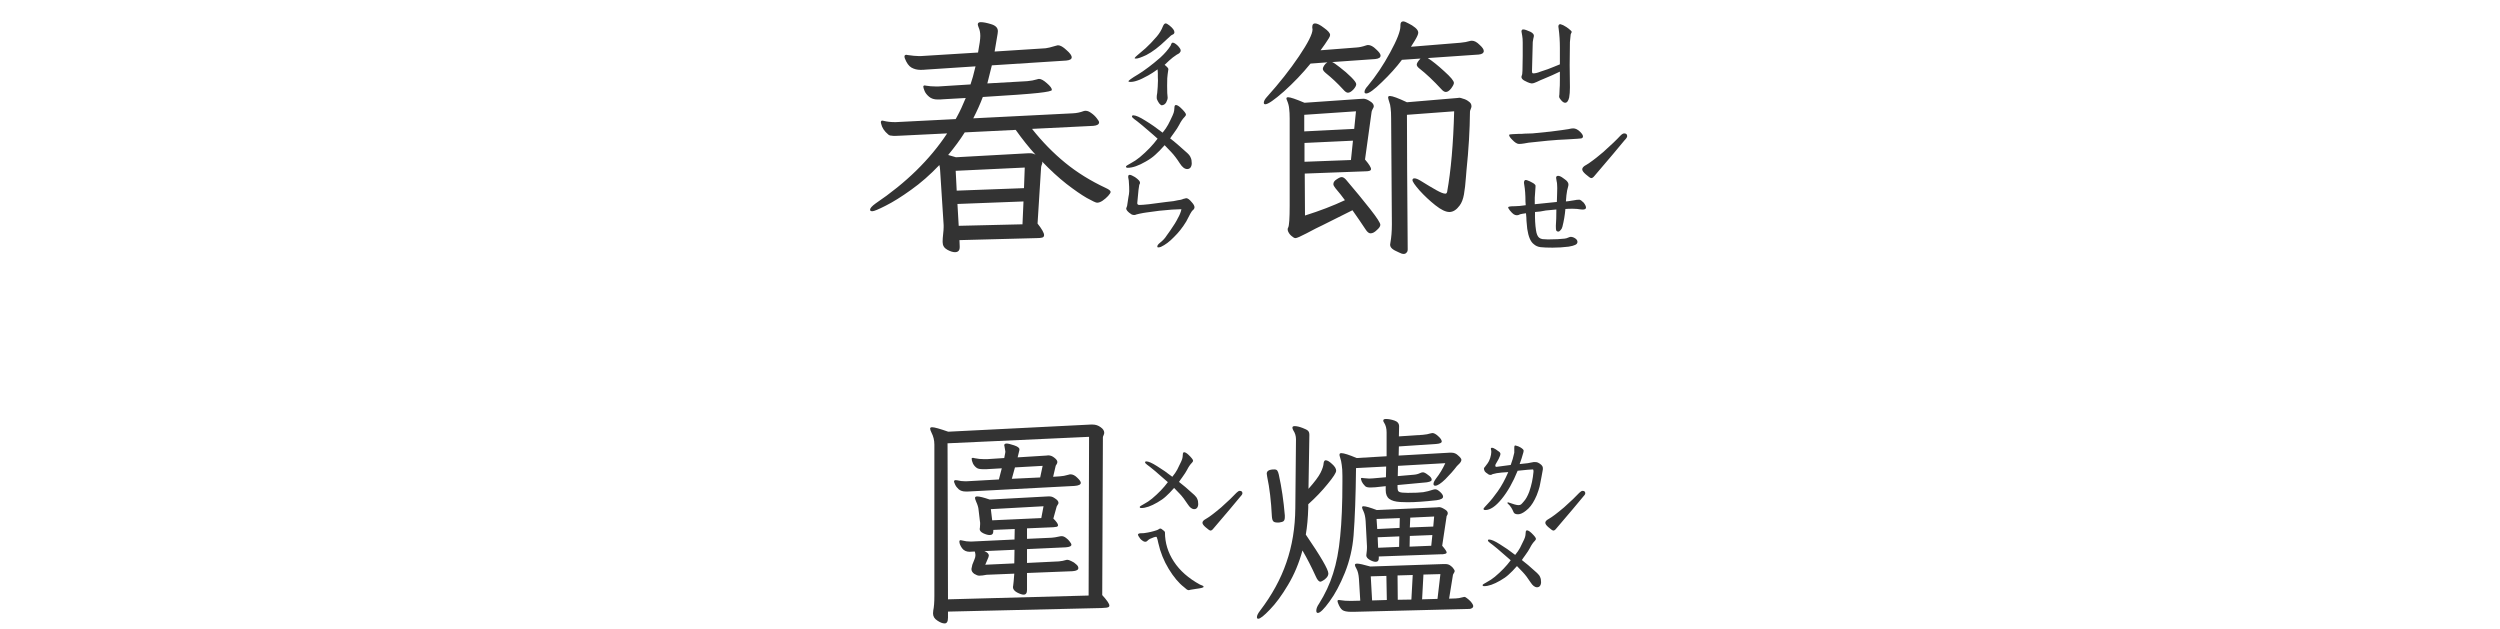 <svg width="350" height="88" viewBox="0 0 350 88" fill="none" xmlns="http://www.w3.org/2000/svg">
<path d="M158.934 8.199C158.77 8.199 158.852 8.059 159.18 7.777C159.508 7.496 159.906 7.156 160.375 6.758C160.844 6.336 161.371 5.785 161.957 5.105C162.332 4.66 162.613 4.191 162.801 3.699C162.918 3.418 163.047 3.277 163.188 3.277C163.305 3.277 163.48 3.371 163.715 3.559C164.184 3.934 164.418 4.25 164.418 4.508C164.418 4.672 164.324 4.789 164.137 4.859C164.043 4.883 163.902 4.988 163.715 5.176C163.527 5.34 163.387 5.469 163.293 5.562C162.285 6.547 161.348 7.262 160.48 7.707C159.777 8.035 159.309 8.199 159.074 8.199H158.934ZM162.625 14.738C162.555 14.738 162.438 14.645 162.273 14.457C162.133 14.246 162.027 14.047 161.957 13.859C161.934 13.719 161.934 13.543 161.957 13.332C162.004 13.098 162.027 12.922 162.027 12.805C162.074 12.336 162.098 11.961 162.098 11.68C162.121 11.422 162.121 11.141 162.098 10.836C162.098 10.531 162.098 10.332 162.098 10.238L162.062 9.711C161.5 10.109 161.066 10.391 160.762 10.555C160.082 10.93 159.59 11.164 159.285 11.258C158.91 11.398 158.57 11.469 158.266 11.469C158.102 11.469 158.008 11.445 157.984 11.398C157.938 11.305 158.406 10.965 159.391 10.379C160.328 9.793 161.348 9.02 162.449 8.059C163.059 7.496 163.527 6.957 163.855 6.441C163.902 6.371 163.938 6.289 163.961 6.195C164.008 6.078 164.055 6.008 164.102 5.984C164.172 5.961 164.266 5.973 164.383 6.02C164.688 6.184 164.945 6.418 165.156 6.723C165.25 6.84 165.297 6.957 165.297 7.074C165.297 7.191 165.238 7.309 165.121 7.426C165.004 7.52 164.887 7.59 164.77 7.637C164.371 7.895 164.008 8.176 163.68 8.48C163.352 8.785 163.141 8.984 163.047 9.078C163.398 9.359 163.574 9.559 163.574 9.676L163.469 10.414C163.422 10.625 163.398 11.152 163.398 11.996C163.398 12.816 163.422 13.367 163.469 13.648V13.719C163.469 13.836 163.434 13.965 163.363 14.105C163.316 14.223 163.281 14.305 163.258 14.352C163.094 14.609 162.883 14.738 162.625 14.738ZM166.211 23.668C165.859 23.668 165.52 23.41 165.191 22.895C164.77 22.238 164.359 21.699 163.961 21.277L163.047 20.328C162.555 20.891 162.121 21.336 161.746 21.664C161.395 21.992 160.949 22.309 160.41 22.613C159.402 23.199 158.559 23.492 157.879 23.492C157.715 23.492 157.633 23.434 157.633 23.316C157.633 23.246 157.855 23.094 158.301 22.859C158.746 22.625 159.168 22.344 159.566 22.016C160.574 21.172 161.406 20.305 162.062 19.414C161.922 19.273 161.219 18.664 159.953 17.586C159.789 17.469 159.543 17.27 159.215 16.988C159.145 16.941 159.004 16.836 158.793 16.672C158.582 16.508 158.477 16.391 158.477 16.32C158.477 16.203 158.535 16.145 158.652 16.145C159.004 16.145 159.566 16.391 160.34 16.883C161.113 17.352 161.922 17.914 162.766 18.57C163.094 18.172 163.352 17.797 163.539 17.445C163.727 17.094 163.938 16.66 164.172 16.145C164.289 15.887 164.359 15.664 164.383 15.477C164.406 15.266 164.418 15.137 164.418 15.09C164.418 14.832 164.488 14.703 164.629 14.703C164.793 14.703 165.016 14.832 165.297 15.09C165.789 15.559 166.035 15.875 166.035 16.039C166.035 16.133 165.977 16.238 165.859 16.355C165.578 16.637 165.32 17.012 165.086 17.48C164.945 17.762 164.688 18.16 164.312 18.676C164.195 18.816 164.102 18.945 164.031 19.062C163.961 19.18 163.891 19.285 163.82 19.379C164.359 19.777 165.156 20.457 166.211 21.418C166.469 21.652 166.633 21.875 166.703 22.086C166.797 22.273 166.844 22.531 166.844 22.859C166.844 23.094 166.785 23.293 166.668 23.457C166.551 23.598 166.398 23.668 166.211 23.668ZM166.844 28.309C167.102 28.59 167.23 28.824 167.23 29.012C167.23 29.176 167.137 29.328 166.949 29.469C166.832 29.562 166.539 30.078 166.07 31.016C165.555 31.859 164.98 32.586 164.348 33.195C163.738 33.828 163.129 34.285 162.52 34.566C162.379 34.613 162.262 34.637 162.168 34.637C162.074 34.637 162.027 34.613 162.027 34.566V34.496C162.027 34.355 162.145 34.191 162.379 34.004C162.801 33.676 163.117 33.336 163.328 32.984C163.562 32.656 163.738 32.41 163.855 32.246C164.348 31.543 164.699 30.969 164.91 30.523C165.145 30.125 165.309 29.715 165.402 29.293H165.262C164.652 29.293 163.668 29.363 162.309 29.504C162.098 29.527 161.488 29.609 160.48 29.75C160.27 29.773 159.941 29.832 159.496 29.926L159.074 30.031C158.98 30.078 158.887 30.102 158.793 30.102C158.676 30.102 158.559 30.078 158.441 30.031C158.324 29.961 158.207 29.879 158.09 29.785C157.809 29.551 157.668 29.352 157.668 29.188C157.691 29.141 157.715 29.07 157.738 28.977C157.785 28.883 157.809 28.801 157.809 28.73L157.984 27.57C158.008 27.453 158.031 27.324 158.055 27.184C158.078 27.043 158.09 26.902 158.09 26.762C158.09 26.316 158.078 25.965 158.055 25.707C158.055 25.426 158.02 25.133 157.949 24.828V24.723C157.949 24.559 158.02 24.477 158.16 24.477C158.301 24.477 158.547 24.582 158.898 24.793C159.367 25.121 159.602 25.379 159.602 25.566C159.602 25.637 159.59 25.695 159.566 25.742C159.543 25.789 159.52 25.836 159.496 25.883C159.426 26.305 159.391 26.539 159.391 26.586L159.215 28.449C159.215 28.496 159.238 28.555 159.285 28.625C159.355 28.672 159.426 28.695 159.496 28.695C160.059 28.695 161.324 28.555 163.293 28.273C164.066 28.203 164.617 28.121 164.945 28.027C165.156 28.004 165.332 27.969 165.473 27.922C165.637 27.852 165.742 27.816 165.789 27.816C165.93 27.77 166.023 27.746 166.07 27.746C166.281 27.746 166.539 27.934 166.844 28.309ZM144.238 21.453C144.496 21.453 144.742 21.523 144.977 21.664C144.039 20.633 143.113 19.473 142.199 18.184L135.062 18.535C134.43 19.543 133.656 20.598 132.742 21.699C133.023 21.77 133.387 21.875 133.832 22.016L144.027 21.453H144.238ZM121.809 29.363C121.809 29.152 122.066 28.859 122.582 28.484C126.848 25.602 130.188 22.332 132.602 18.676L126.133 18.992L125.289 19.027C125.078 19.027 124.926 19.016 124.832 18.992C124.621 18.992 124.457 18.934 124.34 18.816C123.801 18.371 123.473 17.867 123.355 17.305C123.332 17.258 123.32 17.199 123.32 17.129C123.32 16.965 123.391 16.883 123.531 16.883L123.707 16.918C124.176 17.035 124.668 17.094 125.184 17.094H125.465L133.797 16.672L134.008 16.285C134.383 15.605 134.781 14.75 135.203 13.719L132.074 13.895C131.863 13.918 131.594 13.93 131.266 13.93C130.773 13.93 130.375 13.801 130.07 13.543C129.766 13.285 129.555 13.016 129.438 12.734C129.32 12.43 129.262 12.23 129.262 12.137C129.262 12.02 129.332 11.961 129.473 11.961L129.648 11.996C130.07 12.066 130.504 12.102 130.949 12.102H131.406L135.871 11.82C136.082 11.234 136.316 10.391 136.574 9.289L129.613 9.746C129.426 9.77 129.18 9.781 128.875 9.781C128.406 9.781 127.984 9.676 127.609 9.465C127.234 9.254 126.918 8.809 126.66 8.129L126.625 7.918C126.625 7.754 126.719 7.672 126.906 7.672L127.082 7.707C127.738 7.801 128.242 7.848 128.594 7.848H128.945L136.926 7.355C137.137 6.23 137.242 5.457 137.242 5.035C137.242 4.566 137.16 4.156 136.996 3.805C136.926 3.617 136.891 3.488 136.891 3.418C136.891 3.207 137.031 3.102 137.312 3.102C137.664 3.102 138.145 3.195 138.754 3.383C139.387 3.57 139.703 3.898 139.703 4.367L139.668 4.719C139.551 5.492 139.41 6.324 139.246 7.215L146.383 6.758C146.641 6.734 147.121 6.617 147.824 6.406C147.965 6.359 148.059 6.336 148.105 6.336C148.434 6.336 148.832 6.559 149.301 7.004C149.793 7.426 150.039 7.766 150.039 8.023C150.039 8.281 149.781 8.434 149.266 8.48L138.859 9.148C138.789 9.453 138.578 10.297 138.227 11.68L143.816 11.363C144.332 11.316 144.777 11.234 145.152 11.117C145.293 11.07 145.398 11.047 145.469 11.047C145.75 11.047 146.113 11.246 146.559 11.645C147.027 12.043 147.262 12.359 147.262 12.594C147.262 12.734 146.617 12.875 145.328 13.016C144.062 13.156 141.484 13.344 137.594 13.578C137.242 14.516 136.797 15.512 136.258 16.566L150.215 15.863C150.73 15.84 151.234 15.734 151.727 15.547C151.773 15.523 151.867 15.512 152.008 15.512C152.242 15.512 152.5 15.617 152.781 15.828C153.086 16.039 153.344 16.285 153.555 16.566C153.766 16.824 153.871 17.012 153.871 17.129C153.871 17.41 153.602 17.574 153.062 17.621L144.484 18.043C145.914 19.848 147.461 21.43 149.125 22.789C150.789 24.148 152.676 25.32 154.785 26.305C155.254 26.516 155.488 26.703 155.488 26.867C155.488 26.984 155.371 27.172 155.137 27.43C154.926 27.664 154.668 27.887 154.363 28.098C154.082 28.285 153.824 28.379 153.59 28.379C153.426 28.379 152.945 28.156 152.148 27.711C151.375 27.266 150.426 26.609 149.301 25.742C148.199 24.875 147.062 23.832 145.891 22.613C145.914 22.66 145.926 22.719 145.926 22.789C145.926 22.859 145.891 22.977 145.82 23.141C145.773 23.281 145.75 23.398 145.75 23.492L145.258 31.297C145.867 32.07 146.172 32.609 146.172 32.914C146.172 33.102 146.078 33.219 145.891 33.266C145.727 33.312 145.469 33.336 145.117 33.336L134.324 33.617L134.359 34.496V34.602C134.359 35.07 134.137 35.305 133.691 35.305C133.387 35.305 133.023 35.188 132.602 34.953C132.18 34.719 131.969 34.367 131.969 33.898V33.758C131.969 33.523 131.992 33.195 132.039 32.773C132.086 32.352 132.109 32.035 132.109 31.824V31.508L131.617 23.844C131.617 23.703 131.605 23.574 131.582 23.457C131.559 23.34 131.535 23.223 131.512 23.105C130.223 24.465 128.898 25.625 127.539 26.586C126.203 27.547 125.02 28.285 123.988 28.801C122.98 29.316 122.359 29.574 122.125 29.574C121.914 29.574 121.809 29.504 121.809 29.363ZM133.938 26.691L143.359 26.34L143.465 23.457L133.797 23.914L133.938 26.691ZM134.219 31.613L143.148 31.402L143.289 28.203L134.043 28.555L134.219 31.613Z" fill="#333333"/>
<path d="M219.121 14.387C218.957 14.387 218.781 14.281 218.594 14.07C218.453 13.906 218.359 13.777 218.312 13.684C218.266 13.566 218.266 13.414 218.312 13.227L218.348 12.383C218.371 12.219 218.383 11.82 218.383 11.188V10.027L217.328 10.52L216.098 11.047C215.793 11.164 215.477 11.305 215.148 11.469C214.867 11.609 214.621 11.68 214.41 11.68C214.246 11.656 214.059 11.598 213.848 11.504C213.637 11.41 213.473 11.328 213.355 11.258C213.098 11.094 212.98 10.918 213.004 10.73L213.109 10.379C213.109 10.191 213.121 10.027 213.145 9.887L213.18 7.848V5.949C213.18 5.574 213.156 5.258 213.109 5C213.062 4.719 213.027 4.52 213.004 4.402C213.004 4.285 213.039 4.203 213.109 4.156C213.133 4.133 213.191 4.121 213.285 4.121C213.449 4.121 213.766 4.227 214.234 4.438C214.633 4.625 214.797 4.859 214.727 5.141C214.68 5.305 214.633 5.551 214.586 5.879L214.48 9.922C214.48 10.039 214.492 10.133 214.516 10.203C214.562 10.25 214.609 10.273 214.656 10.273C214.938 10.273 215.277 10.191 215.676 10.027C216.426 9.793 217.07 9.559 217.609 9.324L218.383 9.008V6.688C218.383 5.75 218.324 4.848 218.207 3.98C218.184 3.91 218.172 3.828 218.172 3.734C218.172 3.5 218.266 3.383 218.453 3.383C218.477 3.383 218.605 3.43 218.84 3.523C219.191 3.711 219.449 3.875 219.613 4.016C219.777 4.156 219.871 4.238 219.895 4.262C219.988 4.332 220.035 4.402 220.035 4.473C220.035 4.52 220.012 4.578 219.965 4.648C219.941 4.719 219.918 4.777 219.895 4.824L219.789 5.879L219.754 9.113L219.789 12.242C219.789 12.781 219.754 13.25 219.684 13.648C219.566 14.141 219.379 14.387 219.121 14.387ZM212.652 20.152C212.395 20.152 212.078 19.953 211.703 19.555C211.422 19.273 211.281 19.062 211.281 18.922C211.281 18.852 211.328 18.816 211.422 18.816C211.516 18.793 211.633 18.781 211.773 18.781L212.547 18.746C212.992 18.746 213.285 18.734 213.426 18.711C213.871 18.711 214.246 18.699 214.551 18.676C216.566 18.488 217.926 18.336 218.629 18.219C218.98 18.172 219.297 18.125 219.578 18.078C219.859 18.008 220.082 17.973 220.246 17.973C220.574 17.973 220.902 18.137 221.23 18.465C221.488 18.723 221.617 18.934 221.617 19.098C221.617 19.238 221.535 19.332 221.371 19.379C221.254 19.402 220.562 19.449 219.297 19.52C218.594 19.543 217.727 19.602 216.695 19.695C215.664 19.789 214.762 19.883 213.988 19.977C213.848 20 213.648 20.035 213.391 20.082C213.133 20.129 212.887 20.152 212.652 20.152ZM217.363 34.672C216.637 34.672 216.074 34.648 215.676 34.602C215.301 34.555 214.984 34.414 214.727 34.18C214.281 33.852 213.977 33.137 213.812 32.035L213.707 30.91C213.707 30.629 213.684 30.277 213.637 29.855C213.262 29.902 212.992 29.949 212.828 29.996C212.781 30.02 212.699 30.055 212.582 30.102C212.488 30.125 212.418 30.137 212.371 30.137C212.207 30.137 212.055 30.09 211.914 29.996C211.773 29.902 211.598 29.727 211.387 29.469C211.223 29.258 211.141 29.117 211.141 29.047C211.141 28.977 211.223 28.93 211.387 28.906C211.551 28.883 211.773 28.871 212.055 28.871C212.453 28.871 212.969 28.824 213.602 28.73L213.566 28.238C213.566 27.301 213.508 26.504 213.391 25.848L213.355 25.602C213.355 25.273 213.484 25.145 213.742 25.215C214.023 25.309 214.281 25.426 214.516 25.566C214.703 25.66 214.832 25.754 214.902 25.848C214.973 25.918 214.996 26.023 214.973 26.164L214.867 27.676V28.59L217.961 28.273C217.961 28.109 217.973 27.723 217.996 27.113C218.02 26.48 218.02 26.07 217.996 25.883C217.996 25.695 217.973 25.52 217.926 25.355C217.902 25.168 217.879 25.016 217.855 24.898C217.855 24.711 217.949 24.617 218.137 24.617C218.324 24.617 218.559 24.723 218.84 24.934C219.168 25.145 219.379 25.332 219.473 25.496C219.59 25.66 219.613 25.859 219.543 26.094C219.426 26.469 219.344 26.891 219.297 27.359C219.25 27.828 219.227 28.109 219.227 28.203C219.508 28.18 219.766 28.145 220 28.098C220.234 28.051 220.387 28.027 220.457 28.027C220.645 27.98 220.867 27.957 221.125 27.957C221.266 27.98 221.465 28.121 221.723 28.379C221.934 28.66 222.039 28.883 222.039 29.047C222.039 29.281 221.816 29.375 221.371 29.328C220.973 29.258 220.574 29.223 220.176 29.223C219.777 29.223 219.438 29.234 219.156 29.258C219.086 30.102 218.945 30.934 218.734 31.754C218.688 31.941 218.605 32.094 218.488 32.211C218.371 32.352 218.266 32.422 218.172 32.422C218.008 32.422 217.902 32.352 217.855 32.211C217.832 32.094 217.82 31.895 217.82 31.613C217.867 31.004 217.891 30.242 217.891 29.328C217.258 29.375 216.766 29.422 216.414 29.469C215.875 29.586 215.371 29.656 214.902 29.68C214.879 30.641 214.926 31.496 215.043 32.246C215.113 32.738 215.254 33.078 215.465 33.266C215.605 33.383 215.77 33.453 215.957 33.477C216.168 33.5 216.379 33.512 216.59 33.512C216.801 33.512 216.941 33.512 217.012 33.512C217.738 33.512 218.418 33.477 219.051 33.406C219.238 33.383 219.402 33.336 219.543 33.266C219.707 33.195 219.824 33.16 219.895 33.16C220.105 33.16 220.316 33.23 220.527 33.371C220.738 33.512 220.844 33.676 220.844 33.863C220.844 34.051 220.738 34.191 220.527 34.285C220.34 34.379 220.035 34.461 219.613 34.531C218.863 34.625 218.113 34.672 217.363 34.672ZM227.383 18.676C227.664 18.676 227.805 18.805 227.805 19.062C227.805 19.203 227.676 19.402 227.418 19.66C226.715 20.527 225.32 22.18 223.234 24.617C223.07 24.828 222.918 24.934 222.777 24.934C222.66 24.934 222.402 24.758 222.004 24.406C221.676 24.125 221.512 23.891 221.512 23.703C221.512 23.492 221.688 23.293 222.039 23.105C222.578 22.801 223.387 22.191 224.465 21.277C225.543 20.316 226.34 19.555 226.855 18.992C227.066 18.781 227.242 18.676 227.383 18.676ZM182.699 30.172C184.785 29.516 186.648 28.801 188.289 28.027C187.938 27.535 187.492 26.973 186.953 26.34C186.766 26.105 186.672 25.918 186.672 25.777C186.672 25.52 186.824 25.297 187.129 25.109C187.434 24.898 187.668 24.793 187.832 24.793C188.02 24.793 188.219 24.91 188.43 25.145C189.766 26.715 190.902 28.098 191.84 29.293C192.777 30.488 193.246 31.215 193.246 31.473C193.246 31.684 193.082 31.93 192.754 32.211C192.449 32.516 192.156 32.668 191.875 32.668C191.641 32.668 191.406 32.48 191.172 32.105C190.633 31.285 190.023 30.395 189.344 29.434L185.125 31.543C184.656 31.754 183.918 32.129 182.91 32.668C182.066 33.113 181.551 33.336 181.363 33.336C181.223 33.336 181.047 33.242 180.836 33.055C180.625 32.891 180.461 32.68 180.344 32.422C180.25 32.188 180.25 32 180.344 31.859C180.484 31.602 180.555 30.57 180.555 28.766V16.602C180.555 16.039 180.531 15.582 180.484 15.23C180.461 14.879 180.367 14.504 180.203 14.105C180.18 14.035 180.156 13.977 180.133 13.93C180.109 13.883 180.098 13.836 180.098 13.789C180.098 13.672 180.18 13.613 180.344 13.613C180.648 13.613 181.41 13.871 182.629 14.387L190.258 13.859C190.445 13.836 190.656 13.824 190.891 13.824C191.148 13.824 191.453 13.941 191.805 14.176C192.156 14.387 192.332 14.621 192.332 14.879C192.332 14.973 192.273 15.113 192.156 15.301C192.062 15.488 192.016 15.629 192.016 15.723L191.102 22.332C191.664 22.988 191.945 23.434 191.945 23.668C191.945 23.785 191.875 23.867 191.734 23.914C191.617 23.961 191.43 23.984 191.172 23.984L182.664 24.301L182.699 30.172ZM176.934 14.387C176.934 14.152 177.086 13.871 177.391 13.543C179.102 11.645 180.59 9.758 181.855 7.883C183.121 6.008 183.754 4.754 183.754 4.121L183.719 3.875V3.77C183.719 3.441 183.848 3.277 184.105 3.277C184.41 3.277 184.832 3.488 185.371 3.91C185.934 4.309 186.215 4.637 186.215 4.895C186.215 5.012 186.156 5.164 186.039 5.352C185.688 5.914 185.301 6.477 184.879 7.039L189.871 6.652C190.293 6.629 190.738 6.535 191.207 6.371C191.348 6.324 191.453 6.301 191.523 6.301C191.875 6.301 192.25 6.5 192.648 6.898C193.07 7.273 193.281 7.566 193.281 7.777C193.281 8.059 193.023 8.223 192.508 8.27L186.496 8.691C186.66 8.738 187.023 8.984 187.586 9.43C188.172 9.875 188.699 10.332 189.168 10.801C189.637 11.27 189.871 11.598 189.871 11.785C189.871 11.996 189.73 12.254 189.449 12.559C189.168 12.84 188.922 12.98 188.711 12.98C188.523 12.98 188.301 12.828 188.043 12.523C187.246 11.656 186.438 10.895 185.617 10.238C185.336 10.004 185.195 9.805 185.195 9.641C185.195 9.523 185.254 9.371 185.371 9.184C185.488 8.996 185.641 8.844 185.828 8.727L183.473 8.902C182.348 10.285 181.105 11.586 179.746 12.805C178.387 14 177.52 14.598 177.145 14.598C177.004 14.598 176.934 14.527 176.934 14.387ZM189.59 18.043L189.836 15.582L182.594 16.074V18.395L189.59 18.043ZM189.133 22.402L189.414 19.695L182.629 20.012V22.648L189.133 22.402ZM191.031 12.875C191.031 12.641 191.184 12.359 191.488 12.031C192.637 10.648 193.68 9.09 194.617 7.355C195.578 5.598 196.059 4.367 196.059 3.664V3.523C196.059 3.172 196.188 2.996 196.445 2.996C196.609 2.996 196.855 3.09 197.184 3.277C197.535 3.441 197.852 3.641 198.133 3.875C198.414 4.109 198.555 4.344 198.555 4.578C198.555 4.789 198.391 5.164 198.062 5.703C197.734 6.242 197.559 6.523 197.535 6.547L204.461 5.984C204.977 5.938 205.422 5.855 205.797 5.738C205.844 5.715 205.938 5.703 206.078 5.703C206.406 5.703 206.758 5.891 207.133 6.266C207.531 6.617 207.73 6.91 207.73 7.145C207.73 7.285 207.66 7.402 207.52 7.496C207.402 7.566 207.238 7.613 207.027 7.637L199.891 8.129C200.547 8.551 201.32 9.172 202.211 9.992C203.102 10.789 203.547 11.328 203.547 11.609C203.547 11.773 203.418 12.031 203.16 12.383C202.902 12.711 202.656 12.875 202.422 12.875C202.234 12.875 202.035 12.758 201.824 12.523C200.676 11.281 199.633 10.297 198.695 9.57C198.461 9.383 198.344 9.207 198.344 9.043C198.344 8.855 198.52 8.574 198.871 8.199L196.27 8.375C195.496 9.406 194.559 10.449 193.457 11.504C192.379 12.559 191.652 13.086 191.277 13.086C191.113 13.086 191.031 13.016 191.031 12.875ZM194.336 13.648C194.336 13.508 194.418 13.438 194.582 13.438C194.934 13.438 195.73 13.73 196.973 14.316L204.039 13.719L204.32 13.684C204.414 13.684 204.59 13.73 204.848 13.824C205.129 13.895 205.387 14.023 205.621 14.211C205.879 14.375 206.008 14.598 206.008 14.879C206.008 14.973 205.973 15.102 205.902 15.266C205.832 15.43 205.797 15.547 205.797 15.617C205.773 18.195 205.609 20.949 205.305 23.879L205.234 24.758C205.164 25.742 205.07 26.562 204.953 27.219C204.836 27.875 204.637 28.391 204.355 28.766C203.91 29.375 203.43 29.68 202.914 29.68C202.398 29.68 201.742 29.363 200.945 28.73C200.148 28.098 199.41 27.406 198.73 26.656C198.074 25.906 197.746 25.426 197.746 25.215C197.746 25.051 197.84 24.969 198.027 24.969C198.238 24.969 198.531 25.086 198.906 25.32C199.773 25.859 200.5 26.293 201.086 26.621C201.672 26.949 202.094 27.113 202.352 27.113C202.469 27.113 202.551 27.031 202.598 26.867C203.137 23.867 203.465 20.105 203.582 15.582L196.973 16.074C196.973 20.035 197.008 26.316 197.078 34.918C197.078 35.129 197.02 35.281 196.902 35.375C196.809 35.492 196.68 35.551 196.516 35.551C196.328 35.551 196.105 35.48 195.848 35.34C195.402 35.152 195.086 34.977 194.898 34.812C194.711 34.648 194.617 34.461 194.617 34.25L194.652 34.004C194.793 33.23 194.863 32.363 194.863 31.402L194.758 16.566C194.758 15.957 194.734 15.488 194.688 15.16C194.664 14.832 194.594 14.516 194.477 14.211C194.383 13.93 194.336 13.742 194.336 13.648Z" fill="#333333"/>
<path d="M167.188 71.281C166.875 71.281 166.573 71.052 166.281 70.594C165.906 70.01 165.542 69.531 165.188 69.156L164.375 68.312C163.938 68.812 163.552 69.208 163.219 69.5C162.906 69.792 162.51 70.073 162.031 70.344C161.135 70.865 160.385 71.125 159.781 71.125C159.635 71.125 159.562 71.073 159.562 70.969C159.562 70.906 159.76 70.771 160.156 70.562C160.552 70.354 160.927 70.104 161.281 69.812C162.177 69.062 162.917 68.292 163.5 67.5C163.375 67.375 162.75 66.833 161.625 65.875C161.479 65.771 161.26 65.594 160.969 65.344C160.906 65.302 160.781 65.208 160.594 65.062C160.406 64.917 160.312 64.812 160.312 64.75C160.312 64.646 160.365 64.594 160.469 64.594C160.781 64.594 161.281 64.812 161.969 65.25C162.656 65.667 163.375 66.167 164.125 66.75C164.417 66.396 164.646 66.062 164.812 65.75C164.979 65.438 165.167 65.052 165.375 64.594C165.479 64.365 165.542 64.167 165.562 64C165.583 63.812 165.594 63.698 165.594 63.656C165.594 63.427 165.656 63.312 165.781 63.312C165.927 63.312 166.125 63.427 166.375 63.656C166.812 64.073 167.031 64.354 167.031 64.5C167.031 64.583 166.979 64.677 166.875 64.781C166.625 65.031 166.396 65.365 166.188 65.781C166.062 66.031 165.833 66.385 165.5 66.844C165.396 66.969 165.312 67.083 165.25 67.188C165.188 67.292 165.125 67.385 165.062 67.469C165.542 67.823 166.25 68.427 167.188 69.281C167.417 69.49 167.562 69.688 167.625 69.875C167.708 70.042 167.75 70.271 167.75 70.562C167.75 70.771 167.698 70.948 167.594 71.094C167.49 71.219 167.354 71.281 167.188 71.281ZM166.438 82.625C166.354 82.625 166.26 82.594 166.156 82.531C166.052 82.448 165.917 82.333 165.75 82.188C165.021 81.625 164.312 80.781 163.625 79.656C162.938 78.531 162.448 77.312 162.156 76C162.135 75.875 162.104 75.729 162.062 75.562C162.021 75.396 161.979 75.271 161.938 75.188C161.938 75.167 161.906 75.156 161.844 75.156C161.698 75.156 161.417 75.25 161 75.438C160.875 75.5 160.75 75.594 160.625 75.719C160.521 75.823 160.406 75.865 160.281 75.844C160.198 75.844 160.083 75.792 159.938 75.688C159.792 75.583 159.688 75.49 159.625 75.406C159.417 75.115 159.312 74.938 159.312 74.875C159.312 74.75 159.427 74.677 159.656 74.656C159.969 74.656 160.167 74.646 160.25 74.625C160.854 74.542 161.427 74.406 161.969 74.219C162.052 74.198 162.167 74.135 162.312 74.031C162.333 74.031 162.365 74.021 162.406 74C162.469 73.979 162.542 74 162.625 74.062C162.938 74.271 163.094 74.427 163.094 74.531C163.094 75.99 163.51 77.354 164.344 78.625C165.177 79.896 166.396 80.969 168 81.844C168.083 81.885 168.188 81.927 168.312 81.969C168.438 82.01 168.5 82.073 168.5 82.156C168.5 82.26 168.156 82.354 167.469 82.438L166.688 82.562L166.438 82.625ZM173.562 68.719C173.812 68.719 173.938 68.833 173.938 69.062C173.938 69.188 173.823 69.365 173.594 69.594C172.969 70.365 171.729 71.833 169.875 74C169.729 74.188 169.594 74.281 169.469 74.281C169.365 74.281 169.135 74.125 168.781 73.812C168.49 73.562 168.344 73.354 168.344 73.188C168.344 73 168.5 72.823 168.812 72.656C169.292 72.385 170.01 71.844 170.969 71.031C171.927 70.177 172.635 69.5 173.094 69C173.281 68.812 173.438 68.719 173.562 68.719ZM132.719 86.469C132.719 87.01 132.562 87.281 132.25 87.281C131.958 87.281 131.615 87.146 131.219 86.875C130.823 86.625 130.625 86.292 130.625 85.875C130.625 85.708 130.635 85.573 130.656 85.469C130.76 84.99 130.812 84.312 130.812 83.438V62.25C130.812 61.646 130.677 61.083 130.406 60.562C130.281 60.312 130.219 60.125 130.219 60C130.219 59.875 130.312 59.812 130.5 59.812C130.812 59.812 131.562 60.021 132.75 60.438L152.688 59.438H152.969C153.385 59.438 153.76 59.562 154.094 59.812C154.427 60.042 154.594 60.302 154.594 60.594C154.594 60.677 154.562 60.792 154.5 60.938C154.438 61.062 154.406 61.156 154.406 61.219L154.312 83.312C154.979 84.042 155.312 84.531 155.312 84.781C155.312 84.906 155.24 84.99 155.094 85.031C154.969 85.073 154.812 85.094 154.625 85.094C154.438 85.115 154.302 85.125 154.219 85.125L132.719 85.625V86.469ZM132.719 83.906L152.406 83.375L152.469 61.156L132.656 62.062L132.719 83.906ZM133.562 67.406C133.562 67.281 133.646 67.219 133.812 67.219C133.917 67.219 134 67.229 134.062 67.25C134.375 67.333 134.708 67.375 135.062 67.375H135.375L139.844 67.125L140.25 65.562L138.094 65.688H137.625C137.229 65.688 136.948 65.635 136.781 65.531C136.552 65.385 136.365 65.177 136.219 64.906C136.094 64.615 136.031 64.385 136.031 64.219C136.031 64.135 136.094 64.094 136.219 64.094L136.5 64.156C136.896 64.24 137.323 64.281 137.781 64.281H138.188L140.594 64.125L140.688 63.625C140.729 63.458 140.75 63.323 140.75 63.219C140.75 63.135 140.708 62.885 140.625 62.469L140.594 62.344C140.594 62.177 140.708 62.094 140.938 62.094C141.125 62.094 141.469 62.177 141.969 62.344C142.469 62.51 142.719 62.698 142.719 62.906C142.719 63.01 142.708 63.083 142.688 63.125L142.469 64.031L146.469 63.781C146.531 63.76 146.625 63.75 146.75 63.75C147.062 63.75 147.354 63.865 147.625 64.094C147.896 64.302 148.031 64.5 148.031 64.688C148.031 64.792 147.99 64.906 147.906 65.031C147.823 65.135 147.781 65.219 147.781 65.281L147.438 66.75L148.375 66.688C148.75 66.667 149.146 66.594 149.562 66.469C149.688 66.427 149.792 66.406 149.875 66.406C150.188 66.406 150.5 66.562 150.812 66.875C151.146 67.188 151.312 67.427 151.312 67.594C151.312 67.844 151.01 67.99 150.406 68.031L135.531 68.812H135.188C134.792 68.812 134.469 68.708 134.219 68.5C133.99 68.292 133.823 68.073 133.719 67.844C133.615 67.615 133.562 67.469 133.562 67.406ZM134.312 75.812C134.312 75.688 134.375 75.625 134.5 75.625C134.542 75.625 134.646 75.646 134.812 75.688C135.125 75.771 135.458 75.812 135.812 75.812H136.094L142.031 75.531L142.062 74.062L139.062 74.188V74.375C139.062 74.729 138.896 74.906 138.562 74.906C138.312 74.906 138.01 74.823 137.656 74.656C137.323 74.49 137.156 74.292 137.156 74.062L137.188 73.875C137.208 73.75 137.219 73.573 137.219 73.344C137.219 73.156 137.208 73.031 137.188 72.969L137 71.375C136.979 71.062 136.865 70.677 136.656 70.219C136.552 69.969 136.5 69.802 136.5 69.719C136.5 69.573 136.604 69.5 136.812 69.5C137.125 69.5 137.708 69.646 138.562 69.938L146.688 69.5H146.969C147.219 69.5 147.479 69.604 147.75 69.812C148.042 70 148.188 70.198 148.188 70.406C148.188 70.49 148.146 70.583 148.062 70.688C148 70.771 147.958 70.844 147.938 70.906L147.469 72.594C147.906 73.031 148.125 73.344 148.125 73.531C148.125 73.635 148.062 73.708 147.938 73.75C147.833 73.771 147.677 73.792 147.469 73.812L143.781 73.969V75.438L147.219 75.281C147.531 75.26 147.865 75.208 148.219 75.125C148.385 75.083 148.521 75.062 148.625 75.062C148.833 75.062 149.042 75.146 149.25 75.312C149.458 75.458 149.635 75.635 149.781 75.844C149.927 76.031 150 76.167 150 76.25C150 76.458 149.74 76.583 149.219 76.625L143.781 76.875V78.812L148.25 78.594C148.646 78.552 148.969 78.49 149.219 78.406C149.26 78.385 149.344 78.375 149.469 78.375C149.573 78.375 149.75 78.438 150 78.562C150.25 78.667 150.469 78.812 150.656 79C150.865 79.167 150.969 79.344 150.969 79.531C150.969 79.781 150.698 79.927 150.156 79.969L143.781 80.219V82.594C143.781 83.031 143.625 83.25 143.312 83.25C143.083 83.25 142.771 83.146 142.375 82.938C142 82.729 141.812 82.479 141.812 82.188L141.844 82C141.885 81.729 141.938 81.167 142 80.312L138.125 80.469C137.917 80.49 137.729 80.521 137.562 80.562C137.396 80.583 137.24 80.594 137.094 80.594C136.906 80.594 136.677 80.51 136.406 80.344C136.135 80.156 136 79.927 136 79.656C136 79.594 136.042 79.396 136.125 79.062L136.438 78.281C136.521 78.094 136.562 77.906 136.562 77.719C136.562 77.615 136.542 77.479 136.5 77.312L136.469 77.219H136.312L135.75 77.25C135.292 77.25 134.938 77.083 134.688 76.75C134.438 76.396 134.312 76.083 134.312 75.812ZM137.812 77.156C138.229 77.323 138.438 77.531 138.438 77.781L138.375 78.031L137.938 79.062L142 78.875L142.031 76.969L137.812 77.156ZM138.906 72.844L145.781 72.531L146.094 70.875L138.719 71.281L138.906 72.844ZM145.625 66.844L145.969 65.219L142.094 65.438L141.656 67.031L145.625 66.844Z" fill="#333333"/>
<path d="M212.531 72C212.198 72 211.99 71.906 211.906 71.719C211.802 71.469 211.698 71.26 211.594 71.094C211.49 70.906 211.302 70.688 211.031 70.438L211.094 70.312C211.844 70.583 212.333 70.719 212.562 70.719C212.729 70.719 212.854 70.688 212.938 70.625C213.021 70.562 213.156 70.417 213.344 70.188C213.615 69.896 213.865 69.448 214.094 68.844C214.406 67.948 214.604 67.021 214.688 66.062V65.969C214.688 65.844 214.667 65.76 214.625 65.719C214.354 65.719 213.635 65.781 212.469 65.906C211.823 67.51 211.073 68.833 210.219 69.875C209.385 70.896 208.625 71.406 207.938 71.406C207.771 71.406 207.688 71.344 207.688 71.219C207.688 71.177 207.896 70.938 208.312 70.5C208.729 70.062 209.188 69.49 209.688 68.781C210.208 68.052 210.698 67.156 211.156 66.094C211.052 66.094 210.75 66.115 210.25 66.156C209.75 66.198 209.323 66.271 208.969 66.375C208.802 66.5 208.625 66.521 208.438 66.438C208.438 66.438 208.417 66.427 208.375 66.406C208.333 66.385 208.292 66.354 208.25 66.312C208.104 66.229 207.979 66.125 207.875 66C207.792 65.854 207.75 65.719 207.75 65.594C207.75 65.531 207.802 65.448 207.906 65.344L208.281 64.844C208.406 64.677 208.521 64.438 208.625 64.125C208.729 63.792 208.781 63.51 208.781 63.281C208.781 63.135 208.771 63.042 208.75 63C208.729 62.958 208.719 62.906 208.719 62.844C208.719 62.74 208.771 62.688 208.875 62.688C209 62.688 209.177 62.76 209.406 62.906C209.469 62.948 209.583 63.031 209.75 63.156C209.938 63.26 210.042 63.385 210.062 63.531C210.062 63.677 209.979 63.917 209.812 64.25L209.406 64.969C209.365 65.031 209.344 65.104 209.344 65.188C209.344 65.25 209.365 65.302 209.406 65.344C209.469 65.365 209.542 65.365 209.625 65.344L211.5 65.094C211.708 64.552 211.875 63.979 212 63.375V63.188V62.656C212 62.427 212.062 62.333 212.188 62.375C212.458 62.438 212.677 62.521 212.844 62.625C213.156 62.812 213.312 62.969 213.312 63.094C213.312 63.198 213.271 63.375 213.188 63.625C213.125 63.854 213.073 64.031 213.031 64.156C213.01 64.24 212.917 64.51 212.75 64.969C212.812 64.969 213.198 64.927 213.906 64.844L214.219 64.781C214.281 64.781 214.396 64.76 214.562 64.719C214.604 64.698 214.656 64.688 214.719 64.688C214.969 64.688 215.125 64.698 215.188 64.719C215.271 64.74 215.396 64.802 215.562 64.906C215.75 65.031 215.875 65.156 215.938 65.281C216 65.406 216.021 65.552 216 65.719L215.812 66.75L215.594 67.875C215.594 67.958 215.521 68.229 215.375 68.688C215.229 69.146 215.062 69.552 214.875 69.906C214.521 70.615 214.104 71.146 213.625 71.5C213.208 71.833 212.844 72 212.531 72ZM215.188 82.219C214.875 82.219 214.573 81.99 214.281 81.531C213.906 80.948 213.542 80.469 213.188 80.094L212.375 79.25C211.938 79.75 211.552 80.146 211.219 80.438C210.906 80.729 210.51 81.01 210.031 81.281C209.135 81.802 208.385 82.062 207.781 82.062C207.635 82.062 207.562 82.01 207.562 81.906C207.562 81.844 207.76 81.708 208.156 81.5C208.552 81.292 208.927 81.042 209.281 80.75C210.177 80 210.917 79.229 211.5 78.438C211.375 78.312 210.75 77.771 209.625 76.812C209.479 76.708 209.26 76.531 208.969 76.281C208.906 76.24 208.781 76.146 208.594 76C208.406 75.854 208.312 75.75 208.312 75.688C208.312 75.583 208.365 75.531 208.469 75.531C208.781 75.531 209.281 75.75 209.969 76.188C210.656 76.604 211.375 77.104 212.125 77.688C212.417 77.333 212.646 77 212.812 76.688C212.979 76.375 213.167 75.99 213.375 75.531C213.479 75.302 213.542 75.104 213.562 74.938C213.583 74.75 213.594 74.635 213.594 74.594C213.594 74.365 213.656 74.25 213.781 74.25C213.927 74.25 214.125 74.365 214.375 74.594C214.812 75.01 215.031 75.292 215.031 75.438C215.031 75.521 214.979 75.615 214.875 75.719C214.625 75.969 214.396 76.302 214.188 76.719C214.062 76.969 213.833 77.323 213.5 77.781C213.396 77.906 213.312 78.021 213.25 78.125C213.188 78.229 213.125 78.323 213.062 78.406C213.542 78.76 214.25 79.365 215.188 80.219C215.417 80.427 215.562 80.625 215.625 80.812C215.708 80.979 215.75 81.208 215.75 81.5C215.75 81.708 215.698 81.885 215.594 82.031C215.49 82.156 215.354 82.219 215.188 82.219ZM221.562 68.719C221.812 68.719 221.938 68.833 221.938 69.062C221.938 69.188 221.823 69.365 221.594 69.594C220.969 70.365 219.729 71.833 217.875 74C217.729 74.188 217.594 74.281 217.469 74.281C217.365 74.281 217.135 74.125 216.781 73.812C216.49 73.562 216.344 73.354 216.344 73.188C216.344 73 216.5 72.823 216.812 72.656C217.292 72.385 218.01 71.844 218.969 71.031C219.927 70.177 220.635 69.5 221.094 69C221.281 68.812 221.438 68.719 221.562 68.719ZM195.656 68.281C195.656 68.51 195.698 68.677 195.781 68.781C195.885 68.885 196.083 68.948 196.375 68.969L197.094 69C198.052 69 198.771 68.969 199.25 68.906C199.729 68.823 200.146 68.719 200.5 68.594C200.688 68.531 200.833 68.5 200.938 68.5C201.125 68.5 201.354 68.625 201.625 68.875C201.896 69.125 202.031 69.344 202.031 69.531C202.031 69.781 201.729 69.948 201.125 70.031C199.479 70.219 198.125 70.312 197.062 70.312L196.031 70.281C195.344 70.24 194.833 70.094 194.5 69.844C194.167 69.594 194 69.188 194 68.625V68.062L192.531 68.219C192.365 68.24 192.135 68.25 191.844 68.25C191.49 68.25 191.25 68.188 191.125 68.062C190.896 67.833 190.74 67.625 190.656 67.438C190.573 67.229 190.531 67.083 190.531 67C190.531 66.938 190.583 66.906 190.688 66.906L190.906 66.938C191.281 66.979 191.542 67 191.688 67L192.25 66.969L194.031 66.812L194.062 65.312L189.844 65.531C189.802 69.385 189.688 72.531 189.5 74.969C189.354 76.781 188.948 78.521 188.281 80.188C187.615 81.833 186.896 83.177 186.125 84.219C185.354 85.281 184.812 85.812 184.5 85.812C184.354 85.812 184.281 85.708 184.281 85.5C184.281 85.208 184.406 84.885 184.656 84.531C185.51 83.177 186.167 81.771 186.625 80.312C187.104 78.833 187.438 77.094 187.625 75.094C187.833 73.073 187.938 70.531 187.938 67.469V66.625C187.938 65.979 187.906 65.469 187.844 65.094C187.802 64.719 187.719 64.344 187.594 63.969C187.552 63.885 187.531 63.781 187.531 63.656C187.531 63.51 187.615 63.438 187.781 63.438C188.135 63.438 188.854 63.667 189.938 64.125L194.125 63.875V60.531C194.125 59.99 194.01 59.542 193.781 59.188C193.698 59.083 193.656 58.979 193.656 58.875C193.656 58.729 193.781 58.656 194.031 58.656C194.385 58.656 194.781 58.729 195.219 58.875C195.656 59.021 195.875 59.292 195.875 59.688L195.844 61.094L199.188 60.875C199.646 60.833 199.99 60.771 200.219 60.688C200.385 60.646 200.49 60.625 200.531 60.625C200.76 60.625 201.031 60.771 201.344 61.062C201.677 61.354 201.844 61.604 201.844 61.812C201.844 62 201.583 62.115 201.062 62.156L195.844 62.5L195.812 63.781L202.938 63.375H203.219C203.573 63.375 203.885 63.51 204.156 63.781C204.448 64.031 204.594 64.229 204.594 64.375C204.594 64.521 204.51 64.688 204.344 64.875C204.177 65.042 204.052 65.167 203.969 65.25C203.51 65.854 202.969 66.469 202.344 67.094C201.719 67.698 201.25 68 200.938 68C200.771 68 200.688 67.917 200.688 67.75C200.688 67.562 200.812 67.302 201.062 66.969C201.542 66.365 201.969 65.656 202.344 64.844L195.719 65.219L195.688 66.656L197.844 66.469C198.219 66.448 198.552 66.365 198.844 66.219C198.969 66.156 199.094 66.125 199.219 66.125C199.385 66.125 199.625 66.25 199.938 66.5C200.271 66.729 200.438 66.948 200.438 67.156C200.438 67.281 200.333 67.375 200.125 67.438C200.062 67.458 199.979 67.479 199.875 67.5C199.792 67.521 199.729 67.531 199.688 67.531L195.656 67.906V68.281ZM175.969 86.406C175.969 86.177 176.115 85.875 176.406 85.5C178.073 83.312 179.302 81.062 180.094 78.75C180.906 76.417 181.323 73.875 181.344 71.125L181.438 61.5C181.438 61.042 181.312 60.625 181.062 60.25C180.979 60.104 180.938 59.979 180.938 59.875C180.938 59.729 181.042 59.656 181.25 59.656C181.542 59.656 181.906 59.74 182.344 59.906C182.74 60.052 183 60.188 183.125 60.312C183.25 60.438 183.312 60.625 183.312 60.875L183.188 68.438C184.042 67.479 184.604 66.729 184.875 66.188C185.146 65.646 185.292 65.188 185.312 64.812C185.354 64.562 185.448 64.438 185.594 64.438C185.823 64.438 186.125 64.615 186.5 64.969C186.875 65.302 187.062 65.615 187.062 65.906C187.062 66.177 186.667 66.792 185.875 67.75C185.104 68.708 184.198 69.656 183.156 70.594V71.094C183.115 72.51 183 73.76 182.812 74.844C184.917 77.927 185.969 79.74 185.969 80.281C185.969 80.49 185.885 80.688 185.719 80.875C185.573 81.042 185.406 81.177 185.219 81.281C185.031 81.385 184.917 81.438 184.875 81.438C184.646 81.438 184.427 81.198 184.219 80.719C183.615 79.385 182.99 78.167 182.344 77.062C181.865 78.833 181.188 80.448 180.312 81.906C179.458 83.344 178.615 84.49 177.781 85.344C176.969 86.198 176.427 86.625 176.156 86.625C176.031 86.625 175.969 86.552 175.969 86.406ZM177.344 66.312C177.344 65.917 177.698 65.719 178.406 65.719C178.594 65.719 178.729 65.771 178.812 65.875C178.896 65.979 178.969 66.167 179.031 66.438C179.427 68.229 179.708 70.135 179.875 72.156V72.406C179.875 72.677 179.812 72.865 179.688 72.969C179.583 73.052 179.375 73.115 179.062 73.156H178.844C178.552 73.156 178.354 73.094 178.25 72.969C178.146 72.844 178.083 72.615 178.062 72.281C177.958 70.156 177.74 68.312 177.406 66.75C177.365 66.5 177.344 66.354 177.344 66.312ZM187.25 84.156C187.25 84.052 187.312 84 187.438 84C187.542 84 187.635 84.01 187.719 84.031C188.052 84.094 188.521 84.125 189.125 84.125L190.438 84.094L190.25 81.031C190.208 80.427 190.094 79.958 189.906 79.625C189.76 79.375 189.688 79.198 189.688 79.094C189.688 78.969 189.792 78.906 190 78.906C190.292 78.906 190.906 79.042 191.844 79.312L202.031 78.969H202.375C202.646 78.969 202.875 79.042 203.062 79.188C203.25 79.312 203.396 79.458 203.5 79.625C203.604 79.771 203.656 79.875 203.656 79.938C203.656 80.021 203.615 80.125 203.531 80.25C203.448 80.375 203.406 80.469 203.406 80.531L202.875 83.812L203.781 83.781C204.052 83.781 204.417 83.719 204.875 83.594L205 83.562C205.104 83.562 205.229 83.625 205.375 83.75C205.521 83.854 205.688 84 205.875 84.188C206.125 84.479 206.25 84.698 206.25 84.844C206.25 84.969 206.198 85.062 206.094 85.125C205.99 85.208 205.865 85.25 205.719 85.25L189.469 85.656H189.188C188.583 85.656 188.167 85.573 187.938 85.406C187.708 85.24 187.5 84.906 187.312 84.406L187.25 84.156ZM190.688 71.031C190.688 70.927 190.76 70.875 190.906 70.875C191.198 70.875 191.812 71.052 192.75 71.406L201.156 71.031C201.24 71.01 201.344 71 201.469 71C201.677 71 201.927 71.094 202.219 71.281C202.531 71.448 202.688 71.635 202.688 71.844C202.688 71.927 202.667 72.01 202.625 72.094C202.583 72.156 202.552 72.208 202.531 72.25L201.906 76.406C202.323 76.885 202.531 77.198 202.531 77.344C202.531 77.427 202.469 77.49 202.344 77.531C202.219 77.552 202.104 77.573 202 77.594C201.917 77.594 201.854 77.594 201.812 77.594L193.031 77.906V78.156C193.031 78.49 192.885 78.656 192.594 78.656C192.365 78.656 192.083 78.562 191.75 78.375C191.438 78.188 191.281 77.979 191.281 77.75L191.312 77.469C191.354 77.177 191.375 76.927 191.375 76.719V76.469L191.188 72.938C191.146 72.375 191.052 71.938 190.906 71.625C190.76 71.333 190.688 71.135 190.688 71.031ZM192.094 84.062L194.156 84L194.094 80.625L191.906 80.688L192.094 84.062ZM192.812 74.062L195.938 73.906L195.969 72.531L192.719 72.656L192.812 74.062ZM192.938 76.688L195.875 76.562L195.906 75.094L192.875 75.219L192.938 76.688ZM195.688 83.969L197.594 83.938L197.781 80.5L195.656 80.562L195.688 83.969ZM200.375 76.406L200.531 74.906L197.375 75.031L197.344 76.531L200.375 76.406ZM200.656 73.719L200.781 72.312L197.438 72.469L197.375 73.844L200.656 73.719ZM201.25 83.844L201.656 80.375L199.281 80.438L199.094 83.906L201.25 83.844Z" fill="#333333"/>
</svg>
